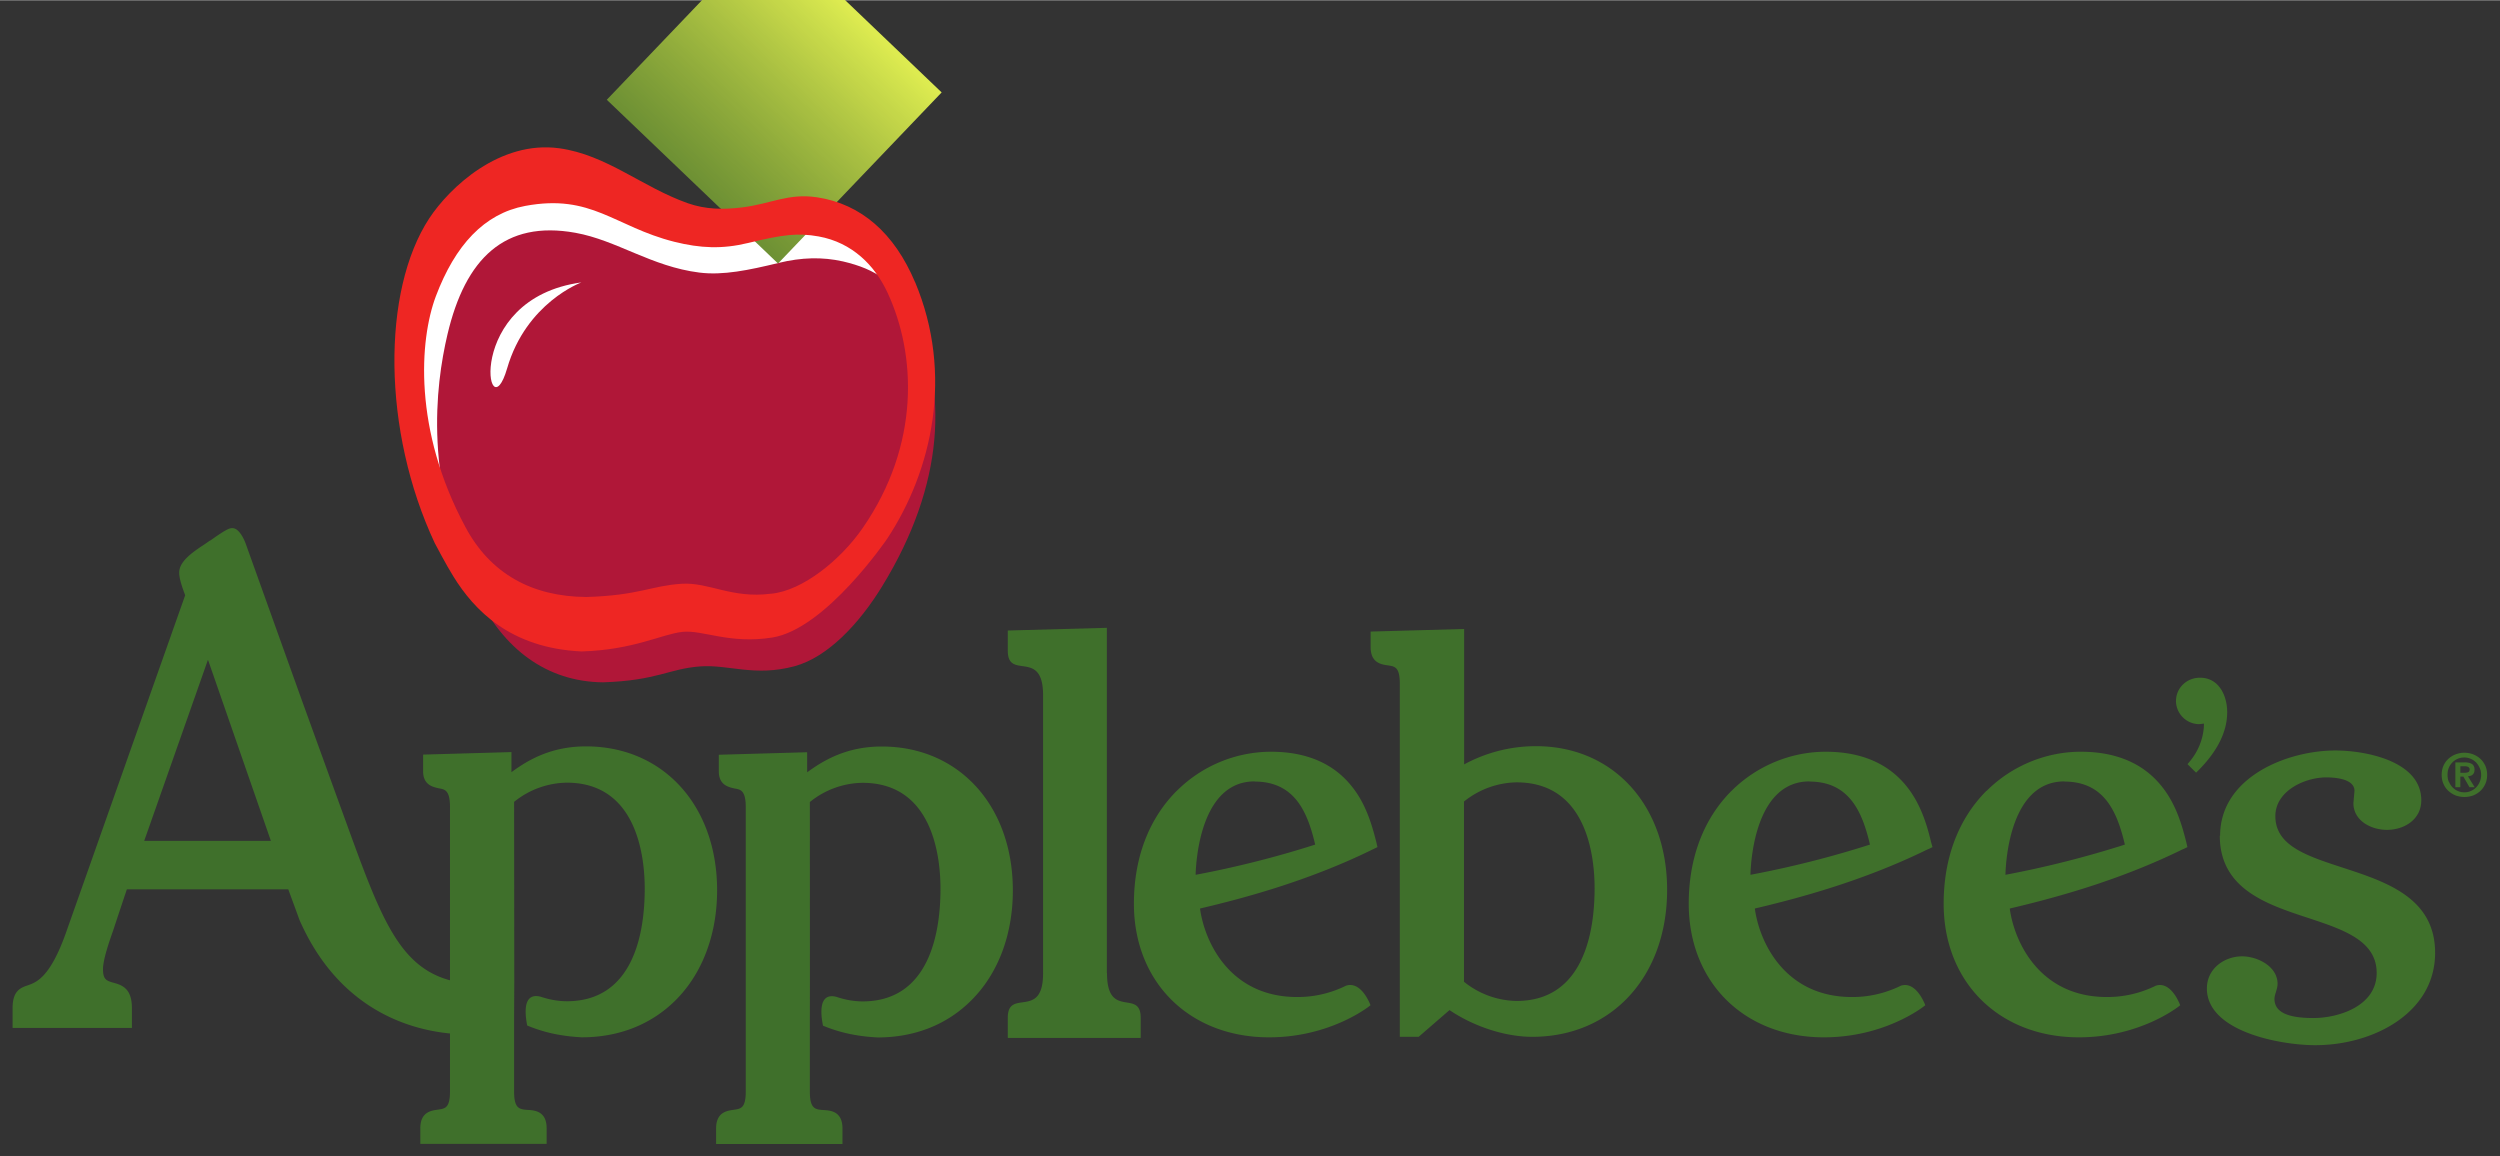 <svg xmlns="http://www.w3.org/2000/svg" width="800" height="370" viewBox="0 0 716 331"><rect x="0" y="0" width="716" height="331" fill="#333333" stroke="none"/><defs><clipPath id="A"><path d="M99.375 135.453h161.62V61.367H99.375v74.086zm0 0"/></clipPath><clipPath ><path d="M154.355 61.633c-.262 1.105-1.25 3.527-4.53 6.22-3.62 2.977-6.25 3.5-6.25 3.5.824.45 2.277 1.074 3.97.9 1.73-.172 3.727-.72 5.223-3.043.992-1.543 1.45-3.82 1.594-4.758l.293-2.32c.004-.285-.113-.46-.28-.508h-.016zm0 0"/></clipPath><clipPath id="C"><path d="M148.867 56.094L138.184 67.27l11.184 10.695 10.688-11.176-11.187-10.695zm0 0"/></clipPath><clipPath id="D"><path d="M99.375 135.453h161.62V61.367H99.375v74.086zm0 0"/></clipPath><linearGradient id="E" x1="-.004" y1="0" x2=".676" y2="0" gradientUnits="userSpaceOnUse" gradientTransform="matrix(-15.675,16.396,16.396,15.675,154.371,61.524)"><stop offset=".008" stop-color="#ddeb50"/><stop offset=".016" stop-color="#ddeb50"/><stop offset=".023" stop-color="#dcea50"/><stop offset=".031" stop-color="#dbe94f"/><stop offset=".039" stop-color="#dae84f"/><stop offset=".047" stop-color="#d8e74f"/><stop offset=".055" stop-color="#d7e74e"/><stop offset=".063" stop-color="#d6e64e"/><stop offset=".07" stop-color="#d5e54e"/><stop offset=".078" stop-color="#d4e44d"/><stop offset=".086" stop-color="#d3e34d"/><stop offset=".094" stop-color="#d2e24d"/><stop offset=".102" stop-color="#d1e14d"/><stop offset=".109" stop-color="#d0e14c"/><stop offset=".117" stop-color="#cfe04c"/><stop offset=".125" stop-color="#cedf4c"/><stop offset=".133" stop-color="#cdde4b"/><stop offset=".141" stop-color="#ccdd4b"/><stop offset=".148" stop-color="#cbdc4b"/><stop offset=".156" stop-color="#cadc4b"/><stop offset=".164" stop-color="#c9db4a"/><stop offset=".172" stop-color="#c8da4a"/><stop offset=".18" stop-color="#c7d94a"/><stop offset=".188" stop-color="#c6d849"/><stop offset=".195" stop-color="#c5d749"/><stop offset=".203" stop-color="#c4d749"/><stop offset=".211" stop-color="#c4d649"/><stop offset=".219" stop-color="#c3d548"/><stop offset=".227" stop-color="#c2d448"/><stop offset=".234" stop-color="#c1d348"/><stop offset=".242" stop-color="#c0d348"/><stop offset=".25" stop-color="#bfd247"/><stop offset=".258" stop-color="#bed147"/><stop offset=".266" stop-color="#bdd047"/><stop offset=".273" stop-color="#bccf47"/><stop offset=".281" stop-color="#bbcf46"/><stop offset=".289" stop-color="#bace46"/><stop offset=".297" stop-color="#b9cd46"/><stop offset=".305" stop-color="#b8cc46"/><stop offset=".313" stop-color="#b7cb45"/><stop offset=".32" stop-color="#b6cb45"/><stop offset=".328" stop-color="#b5ca45"/><stop offset=".336" stop-color="#b4c945"/><stop offset=".344" stop-color="#b3c844"/><stop offset=".352" stop-color="#b2c844"/><stop offset=".359" stop-color="#b1c744"/><stop offset=".367" stop-color="#b1c644"/><stop offset=".375" stop-color="#b0c543"/><stop offset=".383" stop-color="#afc443"/><stop offset=".391" stop-color="#aec443"/><stop offset=".398" stop-color="#adc343"/><stop offset=".406" stop-color="#acc242"/><stop offset=".414" stop-color="#abc142"/><stop offset=".422" stop-color="#aac142"/><stop offset=".43" stop-color="#a9c042"/><stop offset=".438" stop-color="#a8bf41"/><stop offset=".445" stop-color="#a7be41"/><stop offset=".453" stop-color="#a6be41"/><stop offset=".461" stop-color="#a6bd41"/><stop offset=".469" stop-color="#a5bc41"/><stop offset=".477" stop-color="#a4bc40"/><stop offset=".484" stop-color="#a3bb40"/><stop offset=".492" stop-color="#a2ba40"/><stop offset=".5" stop-color="#a1b940"/><stop offset=".508" stop-color="#a0b93f"/><stop offset=".516" stop-color="#9fb83f"/><stop offset=".523" stop-color="#9eb73f"/><stop offset=".531" stop-color="#9eb73f"/><stop offset=".539" stop-color="#9db63f"/><stop offset=".547" stop-color="#9cb53e"/><stop offset=".555" stop-color="#9bb43e"/><stop offset=".563" stop-color="#9ab43e"/><stop offset=".57" stop-color="#99b33e"/><stop offset=".578" stop-color="#98b23e"/><stop offset=".586" stop-color="#97b23d"/><stop offset=".594" stop-color="#97b13d"/><stop offset=".602" stop-color="#96b03d"/><stop offset=".609" stop-color="#95b03d"/><stop offset=".617" stop-color="#94af3c"/><stop offset=".625" stop-color="#93ae3c"/><stop offset=".633" stop-color="#92ad3c"/><stop offset=".641" stop-color="#92ad3c"/><stop offset=".648" stop-color="#91ac3c"/><stop offset=".656" stop-color="#90ab3b"/><stop offset=".664" stop-color="#8fab3b"/><stop offset=".672" stop-color="#8eaa3b"/><stop offset=".68" stop-color="#8da93b"/><stop offset=".688" stop-color="#8ca93b"/><stop offset=".695" stop-color="#8ca83b"/><stop offset=".703" stop-color="#8ba73a"/><stop offset=".711" stop-color="#8aa73a"/><stop offset=".719" stop-color="#89a63a"/><stop offset=".727" stop-color="#88a53a"/><stop offset=".734" stop-color="#88a53a"/><stop offset=".742" stop-color="#87a439"/><stop offset=".75" stop-color="#86a439"/><stop offset=".758" stop-color="#85a339"/><stop offset=".766" stop-color="#84a239"/><stop offset=".773" stop-color="#83a239"/><stop offset=".781" stop-color="#83a138"/><stop offset=".789" stop-color="#82a038"/><stop offset=".797" stop-color="#81a038"/><stop offset=".805" stop-color="#809f38"/><stop offset=".813" stop-color="#7f9e38"/><stop offset=".82" stop-color="#7f9e38"/><stop offset=".828" stop-color="#7e9d37"/><stop offset=".836" stop-color="#7d9d37"/><stop offset=".844" stop-color="#7c9c37"/><stop offset=".852" stop-color="#7c9b37"/><stop offset=".859" stop-color="#7b9b37"/><stop offset=".867" stop-color="#7a9a37"/><stop offset=".875" stop-color="#799a36"/><stop offset=".883" stop-color="#789936"/><stop offset=".891" stop-color="#789836"/><stop offset=".898" stop-color="#779836"/><stop offset=".906" stop-color="#769736"/><stop offset=".914" stop-color="#759636"/><stop offset=".922" stop-color="#759635"/><stop offset=".93" stop-color="#749535"/><stop offset=".938" stop-color="#739535"/><stop offset=".945" stop-color="#729435"/><stop offset=".953" stop-color="#719435"/><stop offset=".961" stop-color="#719335"/><stop offset=".969" stop-color="#709234"/><stop offset=".977" stop-color="#6f9234"/><stop offset=".984" stop-color="#6e9134"/><stop offset=".992" stop-color="#6e9134"/><stop offset="1" stop-color="#6d9034"/></linearGradient></defs><g transform="translate(-24.298 -397.076)"><g transform="matrix(3.508 0 0 3.508 -941.28 -596.657)"><g transform="matrix(1.25,0,0,1.25,152.06,207.313)"><g clip-path="url(#D)"><g fill="#3f702b"><path d="M180.492 111.8c2.617 0 3.457 1.973 3.96 4.117a64.92 64.92 0 0 1-7.81 1.973c.027-.93.324-6.1 3.848-6.1m-5.078.613c-1.828 1.828-2.8 4.383-2.8 7.375 0 5.137 3.633 8.727 8.832 8.727 3.953 0 6.47-1.973 6.578-2.062l.043-.03-.02-.055c-.102-.254-.66-1.52-1.578-1.227a7.1 7.1 0 0 1-3.19.742c-4.402 0-6.05-3.602-6.348-5.78 2.852-.672 7.086-1.8 11.266-3.855 0 .004.086-.04.086-.04l.238-.117-.082-.355c-.3-1.18-.703-2.54-1.656-3.687-1.195-1.453-2.953-2.187-5.223-2.187a8.74 8.74 0 0 0-6.145 2.555m41.32-.607c2.6 0 3.453 1.973 3.953 4.117a65.35 65.35 0 0 1-7.805 1.973c.023-.93.32-6.1 3.852-6.1m-5.086.613c-1.828 1.828-2.797 4.383-2.797 7.375 0 5.137 3.63 8.727 8.828 8.727 3.96 0 6.47-1.973 6.578-2.062l.043-.03-.02-.055c-.102-.254-.656-1.516-1.57-1.227a7.14 7.14 0 0 1-3.199.742c-4.398 0-6.05-3.602-6.344-5.78 2.848-.672 7.086-1.8 11.266-3.855-.004.004.1-.04.1-.04l.238-.117-.1-.355c-.28-1.18-.703-2.54-1.648-3.687-1.203-1.453-2.96-2.187-5.23-2.187-2.28 0-4.52.93-6.145 2.555m21.728-.607c2.617 0 3.457 1.973 3.96 4.117a65.63 65.63 0 0 1-7.8 1.973c.023-.93.316-6.1 3.848-6.1m-5.086.613c-1.828 1.828-2.797 4.383-2.797 7.375 0 5.137 3.633 8.727 8.836 8.727 3.957 0 6.47-1.973 6.57-2.062l.043-.03-.02-.055c-.102-.254-.652-1.516-1.57-1.227a7.14 7.14 0 0 1-3.199.742c-4.395 0-6.05-3.602-6.344-5.78 2.852-.672 7.086-1.8 11.266-3.855-.004.004.1-.04.1-.04l.238-.117-.082-.355c-.3-1.18-.7-2.54-1.656-3.687-1.195-1.453-2.96-2.187-5.23-2.187-2.28 0-4.52.93-6.145 2.555m-30.7-.555c4.598 0 5.094 4.836 5.094 6.922 0 2.75-.664 7.355-5.094 7.355a5.59 5.59 0 0 1-3.437-1.254v-11.77a5.62 5.62 0 0 1 3.438-1.254m-9.535-9.844v1.008c0 1.04.7 1.133 1.113 1.195.477.066.793.117.793 1.2v23.062h1.23l2.016-1.746c1.586 1.078 3.648 1.746 5.4 1.746 5.2 0 8.813-3.95 8.813-9.6 0-5.523-3.52-9.383-8.562-9.383a9.82 9.82 0 0 0-4.695 1.19v-8.844l-6.098.168zm-56.116 9.173v-1.305l-5.77.164v1.086c0 .902.645 1.03 1.03 1.117l.148.027c.258.066.578.148.578 1.184v18.578c0 1.1-.32 1.13-.805 1.2-.426.06-1.133.152-1.133 1.215v1.016h8.25v-1.016c0-1.113-.773-1.176-1.23-1.2-.535-.04-.895-.066-.895-1.195v-4.828l.012-2.297-.012-11.8a5.59 5.59 0 0 1 3.438-1.254c4.594 0 5.094 4.844 5.094 6.922 0 2.75-.66 7.355-5.094 7.355a5.26 5.26 0 0 1-1.477-.227c-.023-.004-.22-.066-.22-.066-.316-.086-.555-.05-.727.105-.352.332-.28 1.13-.164 1.746l.008.027.03.012c1.06.44 2.18.688 3.535.758 2.422 0 4.54-.836 6.133-2.43 1.742-1.742 2.703-4.293 2.703-7.172 0-5.53-3.52-9.4-8.562-9.4-2.297 0-3.805.9-4.875 1.688m19.318 0v-1.305l-5.77.164v1.086c0 .902.648 1.03 1.03 1.117l.152.027c.254.066.578.148.578 1.184v18.578c0 1.1-.324 1.13-.8 1.2-.422.06-1.137.152-1.137 1.215v1.016h8.254v-1.016c0-1.113-.773-1.176-1.23-1.2-.54-.04-.9-.066-.9-1.195v-4.828l.004-2.297-.004-11.8a5.58 5.58 0 0 1 3.438-1.254c4.598 0 5.094 4.844 5.094 6.922 0 2.75-.664 7.355-5.094 7.355a5.26 5.26 0 0 1-1.48-.227l-.04-.012-.172-.055c-.32-.086-.562-.05-.73.105-.355.332-.285 1.13-.164 1.738l.004.035.03.012c1.063.44 2.188.688 3.54.758 2.422 0 4.54-.836 6.125-2.43 1.75-1.742 2.707-4.293 2.707-7.172 0-5.53-3.52-9.4-8.56-9.4-2.3 0-3.8.9-4.88 1.688m92.27 4.133c0 3.477 3.05 4.48 5.754 5.37 2.3.762 4.492 1.48 4.492 3.598 0 2.16-2.477 2.945-4.14 2.945-1.707 0-2.535-.4-2.535-1.254 0-.137.047-.297.1-.46.05-.176.102-.352.102-.516 0-1.168-1.344-1.8-2.316-1.8-1.133 0-2.3.78-2.3 2.1 0 2.8 4.77 3.703 7.078 3.703 3.797 0 7.828-2.113 7.828-6.03 0-3.598-3.2-4.637-6.016-5.56-2.375-.773-4.418-1.437-4.418-3.37 0-1.652 1.926-2.53 3.32-2.53.555 0 1.848.082 1.848.88l-.07.8c0 1.137 1.133 1.746 2.195 1.746 1.113 0 2.238-.664 2.238-1.934 0-2.574-3.672-3.25-5.613-3.25-3.13 0-7.527 1.727-7.527 5.574m-72.7 8.976c0 3.04 2.2 1 2.2 2.9v1.324h-8.68v-1.324c0-1.953 2.305.172 2.305-2.9v-18.156c0-3.078-2.305-.953-2.305-2.906v-1.324l6.47-.176v22.563zm0 0"/><path d="M240.672 106.543a1.53 1.53 0 0 0 1.512 1.508l.316-.035c0 .77-.27 1.703-.96 2.512l-.113.137.56.555.133-.133c1.262-1.262 1.898-2.547 1.898-3.816 0-1.1-.555-2.254-1.77-2.254-.883 0-1.574.672-1.574 1.527m-128.54-2.692l.04.1 4.07 11.72h-8.273l4.164-11.828m.152-7.797v-.004l-.207.145c.008 0-.195.133-.195.133-.824.54-1.63 1.125-1.63 1.832 0 .4.207.973.34 1.34l.05.145c-.02.05-7.793 22.06-7.793 22.06-1.035 2.9-1.922 3.22-2.508 3.418-.43.152-.97.332-.97 1.477v1.3h7.793v-1.3c0-1.2-.56-1.473-1.13-1.633-.516-.14-.758-.207-.758-.906 0-.63.414-1.812.633-2.44l.023-.062s0-.008.668-2.016l.234-.695h10.543c.03.078.738 2.012.738 2.012 3.793 8.613 12.016 7.4 12.105 7.402l.05-.012-.105-3.2c-5.445 0-6.47-3.637-9.465-11.832l-2.43-6.703-3.668-10.23c-.06-.168-.383-.992-.84-1.027-.195-.012-.37.016-1.484.813"/></g><path d="M156.313 79.512c-.82-1.758-2.293-3.266-4.5-3.66-1.328-.242-2.258-.145-4.61.43-1.687.402-3.102.344-4.82-.1-3.914-.988-5.39-3.148-9.734-2.34-2.672.504-4.578 2.563-5.832 5.898-1.078 2.86-1.484 8.73 1.93 15.074 1.62 3.023 4.324 4.547 7.9 4.574 3.406-.098 4.238-.742 6.22-.867 1.78-.113 3.273.984 5.836.648 2.063-.203 4.555-2.21 5.984-4.29 3.762-5.44 3.5-11.336 1.617-15.38" fill="#fff"/><path d="M150.45 104.266c-2.6.703-4.297-.12-6.152.012-2.05.145-2.816.926-6.36 1.04-3.715-.035-6.523-2.223-8.203-5.7-3.54-7.316-2.75-13.645-1.957-17.023 1.168-4.957 3.73-7.47 8.355-6.637 2.695.484 4.97 2.207 8.094 2.598 1.55.195 3.22-.156 5.18-.63 1.5-.367 2.86-.4 4.203-.098 2.137.5 3.56 1.39 4.656 3.758 2.125 4.578 2.063 10.7-2.11 17.48-1.473 2.402-3.523 4.605-5.707 5.2" fill="#b01738"/><path d="M143.574 71.352s-.098-1.992 1.113-4.22 3.9-3.703 5.68-4.016 2.86-.5 3.453-1.2c.46-.555.848-.336.832.223-.008.38-.152 1.38-.293 2.32s-.602 3.215-1.594 4.758c-1.496 2.32-3.492 2.87-5.223 3.043-1.69.164-3.145-.465-3.97-.9" fill="#dceb4f"/></g><g clip-path="url(#C)"><path d="M148.867 56.094l11.188 10.695-10.687 11.176-11.184-10.695 10.684-11.176zm0 0" fill="url(#E)"/></g><g clip-path="url(#A)"><path d="M148.906 99.53c-2.56.332-4.055-.762-5.836-.648-1.98.125-2.805.766-6.22.863-3.586-.023-6.29-1.55-7.9-4.57-3.414-6.348-3.004-12.215-1.93-15.074 1.262-3.34 3.16-5.395 5.832-5.898 4.344-.812 5.82 1.348 9.734 2.34 1.72.43 3.14.488 4.82.082 2.352-.57 3.28-.664 4.61-.43 2.207.398 3.68 1.906 4.5 3.664 1.887 4.047 2.145 9.94-1.617 15.38-1.43 2.074-3.922 4.1-5.984 4.293m9.406-20.344c-1.352-3.21-3.527-5.11-6.395-5.547-1.887-.285-2.992.418-4.88.656-1.258.156-2.406.14-3.578-.273-2.977-1.055-5.29-3.156-8.383-3.586-3.902-.535-7.168 2.566-8.492 4.57-3.113 4.742-3.078 13.89.352 21.21 0 0 .773 1.477 1.22 2.184 1.355 2.19 3.7 4.68 8.37 4.9 3.418-.102 5.234-1.133 6.598-1.28 1.32-.137 3.078.816 5.863.37 3.496-.56 7.5-6.45 7.5-6.45 2.945-4.45 4.352-10.75 1.824-16.766" fill="#ee2623"/><path d="M136.523 79.2s-3.602 1.316-4.848 5.613c-1.29 4.445-2.922-4.555 4.848-5.613" fill="#fff"/><path d="M258.145 110.762c.078-.176.19-.328.328-.453s.293-.223.473-.29a1.61 1.61 0 0 1 .563-.102 1.65 1.65 0 0 1 .566.102 1.54 1.54 0 0 1 .473.289c.137.125.242.277.328.453a1.49 1.49 0 0 1 .121.602c0 .22-.043.418-.12.594-.086.184-.19.332-.328.46a1.55 1.55 0 0 1-.473.293c-.184.063-.37.098-.566.098s-.383-.035-.562-.098c-.18-.07-.336-.168-.473-.293s-.25-.277-.328-.46c-.082-.176-.12-.375-.12-.594s.04-.422.12-.602m.355 1.055c.06.14.137.262.234.363a1.04 1.04 0 0 0 .348.238c.133.06.273.086.426.086a1.02 1.02 0 0 0 .422-.086 1.08 1.08 0 0 0 .348-.238c.098-.102.176-.223.234-.363a1.16 1.16 0 0 0 .09-.453c0-.168-.03-.316-.1-.46-.06-.137-.137-.254-.234-.355a1.07 1.07 0 0 0-.348-.234 1.02 1.02 0 0 0-.422-.086c-.152 0-.293.027-.426.086a1.03 1.03 0 0 0-.348.234c-.098.102-.176.22-.234.355-.06.145-.082.293-.082.46 0 .16.023.316.082.453m1.04-1.27c.207 0 .363.04.477.11.105.07.164.195.164.367a.66.66 0 0 1-.031.195.46.46 0 0 1-.094.129c-.04.035-.086.063-.137.078s-.11.027-.168.035l.438.707h-.34l-.395-.69h-.2v.69h-.324v-1.62h.61zm0 .68a.62.62 0 0 0 .227-.039c.06-.023.094-.1.094-.187 0-.043-.016-.078-.035-.102-.02-.03-.043-.047-.078-.062a.47.47 0 0 0-.105-.031c-.04-.004-.078-.004-.117-.004h-.27v.426h.285zm0 0" fill="#3f702b"/></g></g></g></g></svg>